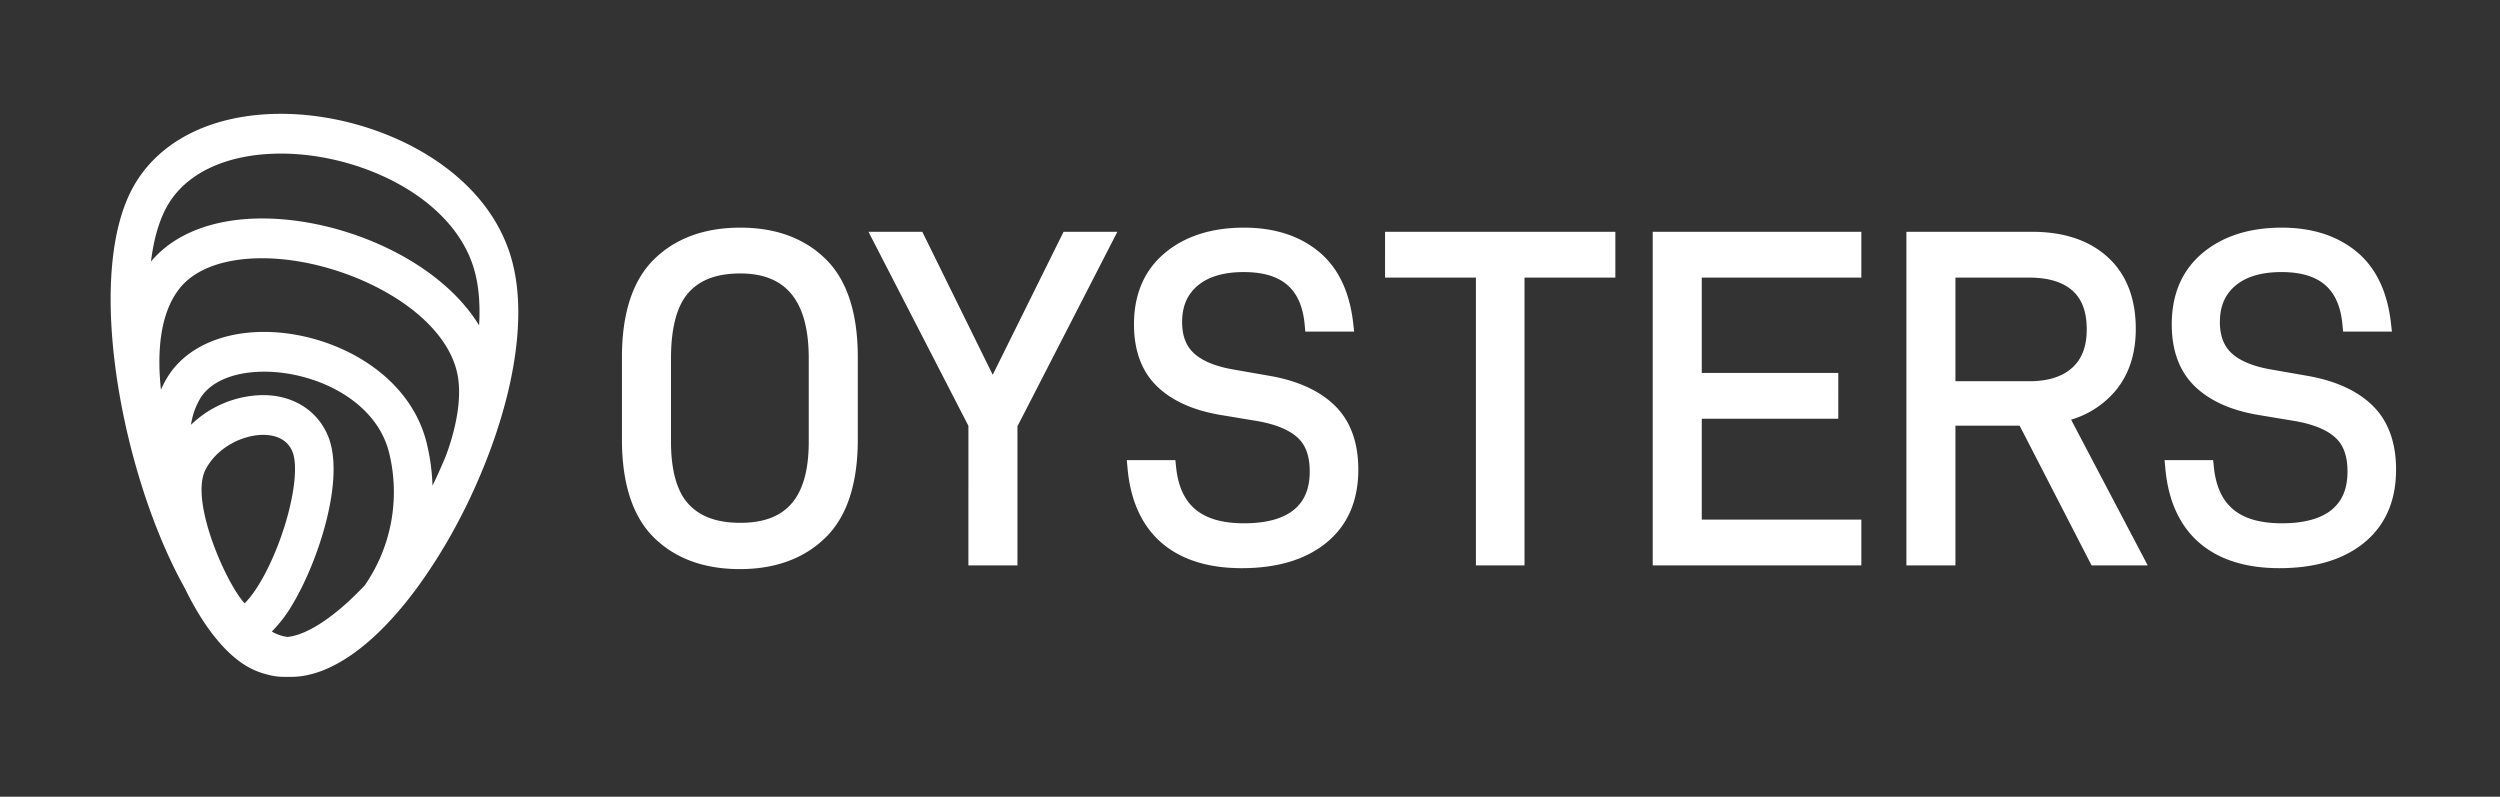 <svg xmlns="http://www.w3.org/2000/svg" width="1230" height="392" viewBox="0 0 1230 392"><rect x="0" y="0" width="1230" height="392" fill="#333333" stroke="none"/><rect width="1230" height="392" fill="none"/><g transform="translate(54.439 56)"><path d="M87.8,277q-.534.013-1.067.013-.352,0-.7-.006-.3.006-.6.006a30.135,30.135,0,0,1-8.6-1.211,38.6,38.6,0,0,1-6.362-2.211c-13.21-5.926-25.038-21.807-33.861-39.973-3.04-5.429-5.761-10.9-8.15-16.118C2.989,161.913-11.017,76.95,10.763,36.611,23.324,13.344,49.97,0,83.869,0c45.009,0,100.005,24.918,113.273,71.1,9.263,32.239-1.313,77.16-19.545,116.271q-2.2,4.833-4.654,9.536a266.618,266.618,0,0,1-21.568,35.439c-20.974,28.8-43.2,44.667-62.589,44.667Q88.292,277.011,87.8,277Zm-2.185-19.848q.725.14,1.462.212c9.979-.983,24.062-10.572,38.025-25.477a80.8,80.8,0,0,0,11.945-64.964c-6.3-26.014-36.386-40.051-61.494-40.051-14.431,0-25.753,4.552-31.063,12.49A35.423,35.423,0,0,0,39.525,153,51.914,51.914,0,0,1,74.966,138.39c14.783,0,26.733,7.509,31.966,20.088,8.587,20.643-4.534,61.249-17.309,82.625A65.578,65.578,0,0,1,79.3,254.718,21.019,21.019,0,0,0,85.614,257.149Zm-38.925-82.1c-7.852,15.238,9.831,55.45,19.2,65.767,3.176-2.933,9.022-10.757,14.981-25.034,8.333-19.964,12-41.3,8.541-49.623-2.822-6.783-9.411-8.207-14.441-8.207C65.292,157.956,52.473,163.828,46.689,175.052ZM155.54,162.2a101.81,101.81,0,0,1,2.819,20.769c2.341-4.852,4.564-9.816,6.636-14.831,5.938-16.2,7.979-30.937,5.241-41.755-8.015-31.666-57.134-55.326-95.7-55.326-18.493,0-32.869,5.212-40.481,14.679-10.372,12.9-11.113,33.154-9.307,50.039a45.967,45.967,0,0,1,4.029-7.49C37.7,114.95,54.747,107.3,75.552,107.3,107.883,107.3,146.9,126.544,155.54,162.2Zm25.737-58.106c.6-10.093-.1-19.424-2.412-27.459-10.264-35.722-56.359-57.068-95-57.068-26.765,0-47.337,9.67-56.439,26.532-3.848,7.127-6.31,16.209-7.579,26.583C31.22,59.008,50.6,51.488,74.539,51.488,114.326,51.488,161.712,72.012,181.277,104.092Z" transform="translate(0)" fill="#fff"/><path d="M-151.395,147.744c-10.461-10.3-15.765-26.514-15.765-48.194V58.931c0-21.686,5.346-37.9,15.889-48.2C-140.752.45-126.5-4.76-108.916-4.76c17.441,0,31.58,5.214,42.025,15.5,10.461,10.3,15.765,26.514,15.765,48.194V99.55c0,21.685-5.346,37.9-15.889,48.2-10.519,10.275-24.693,15.486-42.128,15.486C-126.734,163.24-140.95,158.026-151.395,147.744Zm16.946-120.461c-5.695,6.441-8.582,17.317-8.582,32.328v40.847c0,14.226,2.907,24.585,8.641,30.791s14.067,9.223,25.474,9.223c22.965,0,33.661-12.715,33.661-40.014V59.611c0-28.147-11.011-41.83-33.661-41.83C-120.443,17.781-128.795,20.889-134.448,27.283ZM608.909,150.292c-9.65-8.342-15.277-20.642-16.724-36.558l-.375-4.125h23.9l.347,3.4c1.93,18.892,12.56,27.691,33.453,27.691,10.852,0,19.095-2.233,24.5-6.638,5.247-4.275,7.8-10.441,7.8-18.852,0-7.575-1.969-13.043-6.019-16.713-4.275-3.874-11.039-6.616-20.1-8.151L637.991,87.4c-13.419-2.236-23.943-6.967-31.28-14.06-7.541-7.289-11.366-17.557-11.366-30.517,0-14.875,5.113-26.693,15.2-35.125C620.428-.57,633.536-4.76,649.506-4.76c14.743,0,27.036,3.911,36.535,11.625,9.6,7.8,15.374,19.675,17.145,35.3l.477,4.208h-24.02l-.319-3.432c-1.64-17.63-11.188-25.841-30.046-25.841-9.77,0-17.384,2.256-22.629,6.7-5.133,4.354-7.628,10.2-7.628,17.88,0,6.683,1.872,11.68,5.722,15.277,4.049,3.783,10.465,6.476,19.068,8l18.145,3.176c13.861,2.39,24.689,7.315,32.174,14.638,7.681,7.514,11.576,18.12,11.576,31.522,0,15.345-5.277,27.438-15.685,35.946-10.179,8.322-24.193,12.541-41.651,12.541C631.777,162.786,618.5,158.583,608.909,150.292Zm-510.581,0C88.677,141.95,83.05,129.65,81.6,113.735l-.375-4.125h23.9l.347,3.4c1.93,18.892,12.56,27.691,33.453,27.691,10.852,0,19.095-2.233,24.5-6.638,5.247-4.275,7.8-10.441,7.8-18.852,0-7.575-1.969-13.043-6.019-16.713-4.275-3.874-11.039-6.616-20.1-8.151L127.41,87.4c-13.419-2.236-23.943-6.967-31.28-14.06-7.541-7.289-11.366-17.557-11.366-30.517,0-14.875,5.113-26.693,15.2-35.125C109.847-.57,122.955-4.76,138.924-4.76c14.743,0,27.036,3.911,36.535,11.625,9.6,7.8,15.374,19.675,17.145,35.3l.477,4.208h-24.02l-.319-3.432C167.1,25.311,157.556,17.1,138.7,17.1c-9.77,0-17.384,2.256-22.629,6.7-5.133,4.354-7.628,10.2-7.628,17.88,0,6.683,1.872,11.68,5.722,15.277,4.049,3.783,10.465,6.476,19.068,8l18.145,3.176c13.861,2.39,24.689,7.315,32.174,14.638,7.681,7.514,11.576,18.12,11.576,31.522,0,15.345-5.277,27.438-15.685,35.946-10.179,8.322-24.193,12.541-41.652,12.541C121.2,162.786,107.919,158.583,98.327,150.292ZM555.9,161.425,520.5,92.666H488.918v68.758H464.788V-2.718h61.875c15.577,0,28.076,4.187,37.152,12.445,9.178,8.351,13.831,20.248,13.831,35.361,0,12.034-3.263,22.151-9.7,30.07a45.328,45.328,0,0,1-22.127,14.554l37.707,71.713ZM488.918,70.806H525.3c9.121,0,16.208-2.229,21.061-6.623,4.813-4.358,7.153-10.53,7.153-18.868,0-8.631-2.3-14.871-7.016-19.074-4.783-4.259-11.914-6.418-21.2-6.418H488.918ZM339.979,161.425V-2.718H442.625V19.824H364.109v46.9h67.169V89.263H364.109v49.621h78.516v22.541Zm-86.988,0V19.824h-44.7V-2.718H321.6V19.824h-44.7v141.6Zm-249.693,0V92.751L-45.868-2.718h26.482L15.26,67.637,50.119-2.718H76.588L27.428,92.976v68.449Z" transform="translate(418.72 60.76)" fill="#fff"/></g></svg>